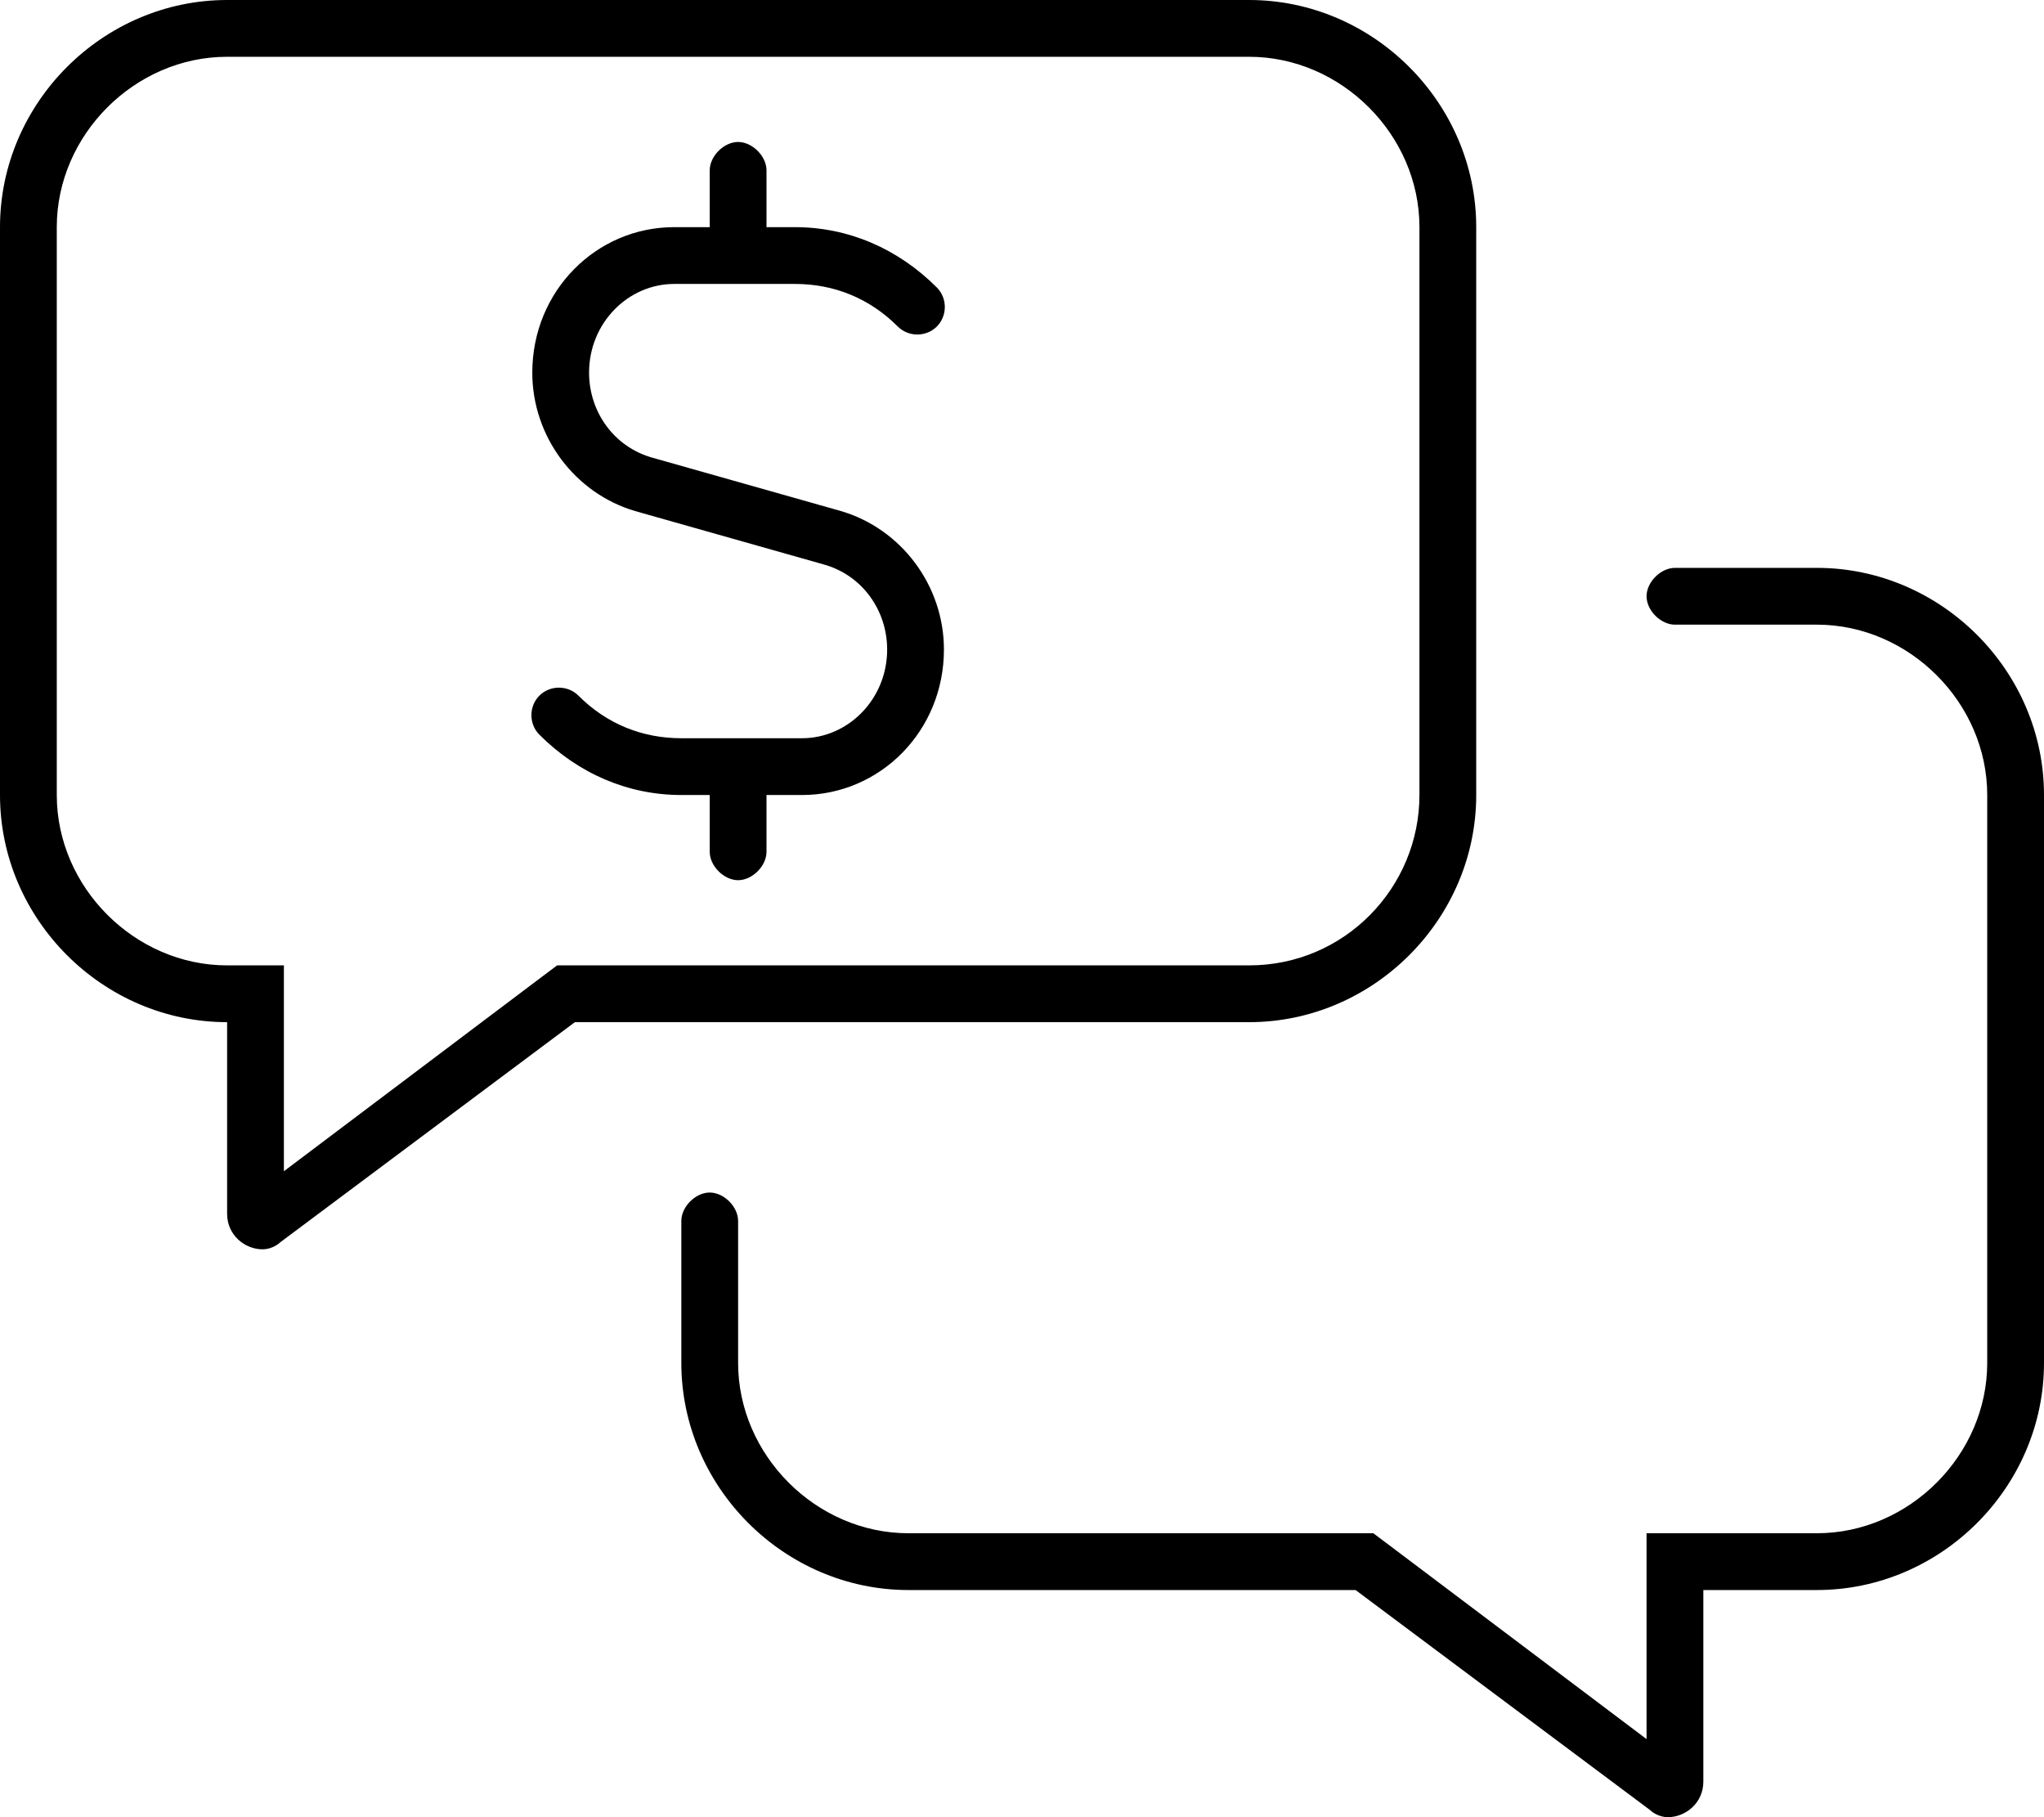 <svg xmlns="http://www.w3.org/2000/svg" viewBox="0 0 576 512"><!-- Font Awesome Pro 6.0.0-alpha1 by @fontawesome - https://fontawesome.com License - https://fontawesome.com/license (Commercial License) --><path d="M190 80H224C235 80 245 84 253 92C256 95 261 95 264 92S267 84 264 81C253 70 239 64 224 64H216V48C216 44 212 40 208 40S200 44 200 48V64H190C168 64 150 82 150 105C150 123 162 139 179 144L232 159C243 162 250 172 250 183C250 197 239 208 226 208H192C181 208 171 204 163 196C160 193 155 193 152 196S149 204 152 207C163 218 177 224 192 224H200V240C200 244 204 248 208 248S216 244 216 240V224H226C248 224 266 206 266 183C266 165 254 149 237 144L184 129C173 126 166 116 166 105C166 91 177 80 190 80ZM416 224V64C416 29 387 0 352 0H64C29 0 0 29 0 64V224C0 259 29 288 64 288V342C64 348 69 352 74 352C76 352 78 351 79 350L162 288H352C387 288 416 259 416 224ZM157 272L153 275L80 330V272H64C38 272 16 250 16 224V64C16 38 38 16 64 16H352C378 16 400 38 400 64V224C400 250 379 272 352 272H157ZM512 160H472C468 160 464 164 464 168S468 176 472 176H512C538 176 560 198 560 224V384C560 410 538 432 512 432H464V490L391 435L387 432H256C230 432 208 410 208 384V344C208 340 204 336 200 336S192 340 192 344V384C192 419 221 448 256 448H382L465 510C466 511 468 512 470 512C475 512 480 508 480 502V448H512C547 448 576 419 576 384V224C576 189 547 160 512 160Z"/></svg>